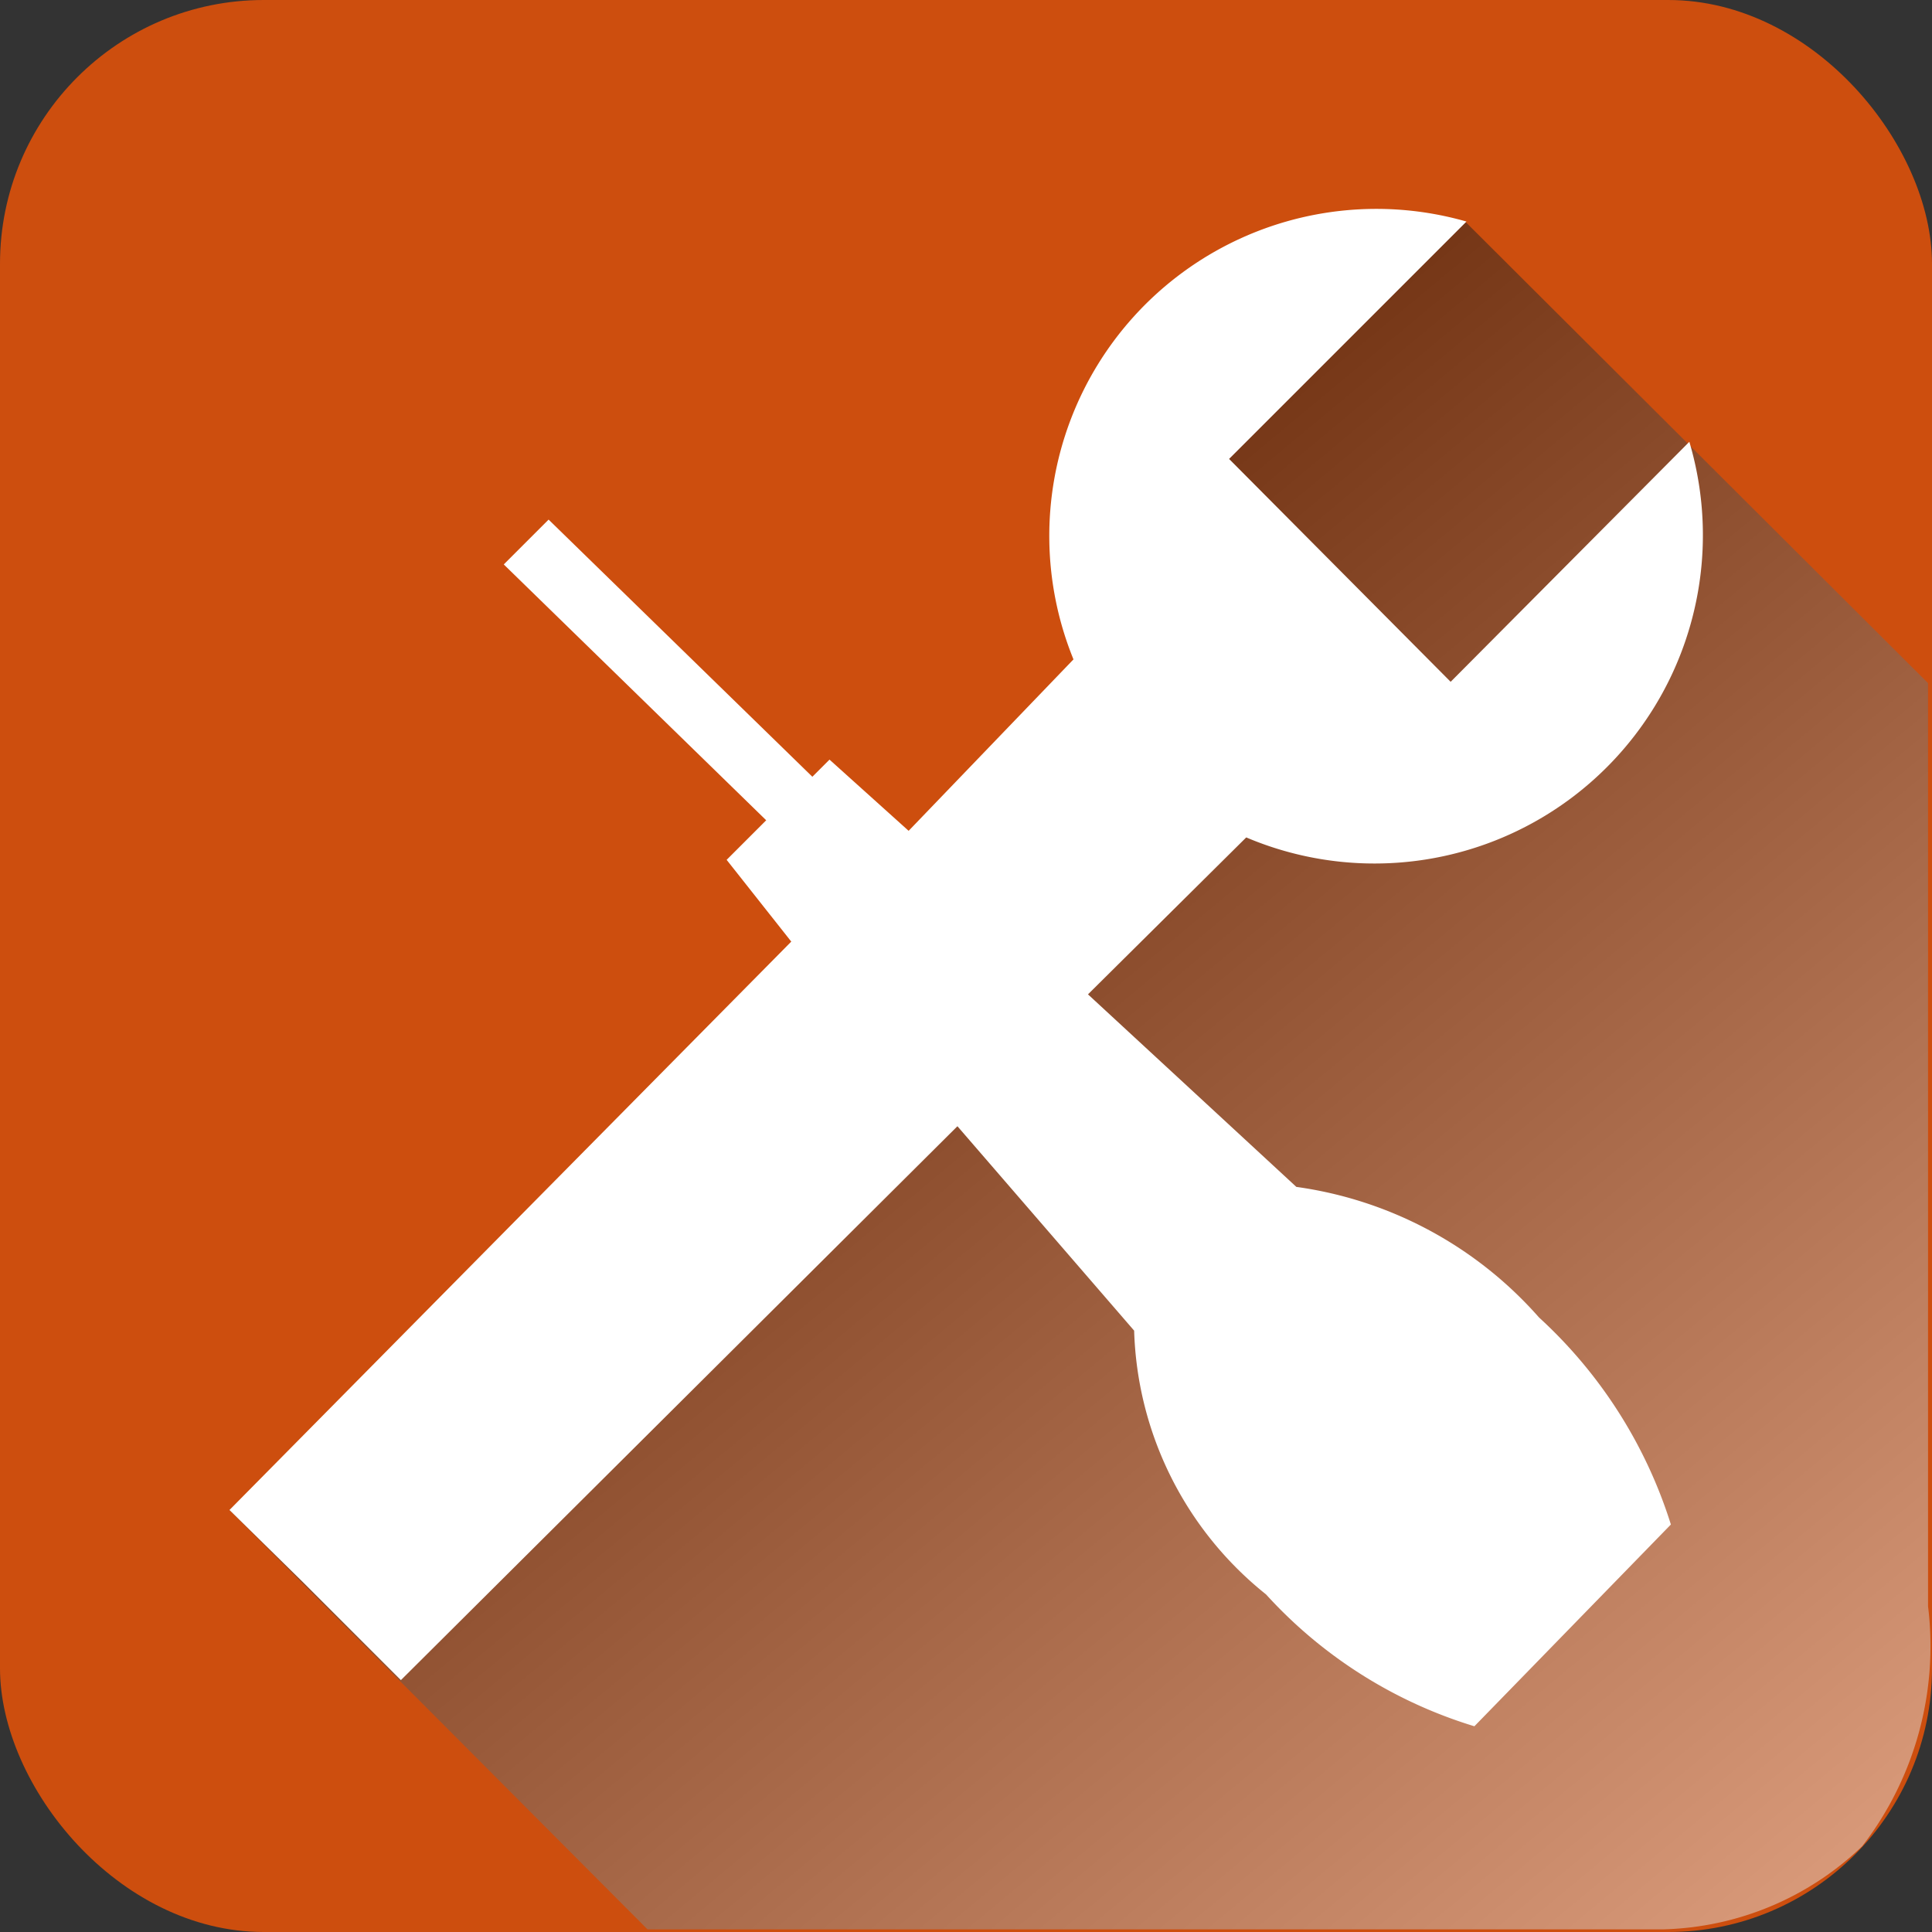 <svg xmlns="http://www.w3.org/2000/svg" xmlns:xlink="http://www.w3.org/1999/xlink" viewBox="0 0 14.65 14.65"><rect x="0" y="0" width="14.65" height="14.65" fill="#333333" stroke="none"/><defs><style>.cls-1{isolation:isolate;}.cls-2{fill:#cd4e0e;}.cls-3{opacity:0.5;mix-blend-mode:multiply;fill:url(#linear-gradient);}.cls-4{fill:#fff;}</style><linearGradient id="linear-gradient" x1="14.43" y1="15.84" x2="4.95" y2="4.43" gradientUnits="userSpaceOnUse"><stop offset="0" stop-color="#fff"/><stop offset="1"/></linearGradient></defs><title>Asset 9</title><g class="cls-1"><g id="Layer_2" data-name="Layer 2"><g id="Layer_2-2" data-name="Layer 2"><rect class="cls-2" width="14.65" height="14.65" rx="2" ry="2"/><path class="cls-3" d="M6.74,6.76,8.49,5.23,9.11,3.4l2-1.72,3.51,3.5v7A2.48,2.48,0,0,1,14.12,14a2.26,2.26,0,0,1-1.51.63l-7.7,0L1.74,11.45Z"/><path class="cls-4" d="M12.67,11.56a3.58,3.58,0,0,0-1-1.57A3,3,0,0,0,9.83,9L8.25,7.54l1.2-1.19a2.49,2.49,0,0,0,3.36-3h0L11,5.17,9.32,3.48l1.8-1.8A2.48,2.48,0,0,0,8.14,5L6.89,6.3l-.6-.54-.13.13-2-1.95-.34.34L5.81,6.22l.3-.3-.6.6L6,7.14,1.74,11.45,2.3,12l.74.74L7.26,8.54l1.34,1.55a2.66,2.66,0,0,0,1,2,3.52,3.52,0,0,0,1.58,1"/></g></g></g></svg>